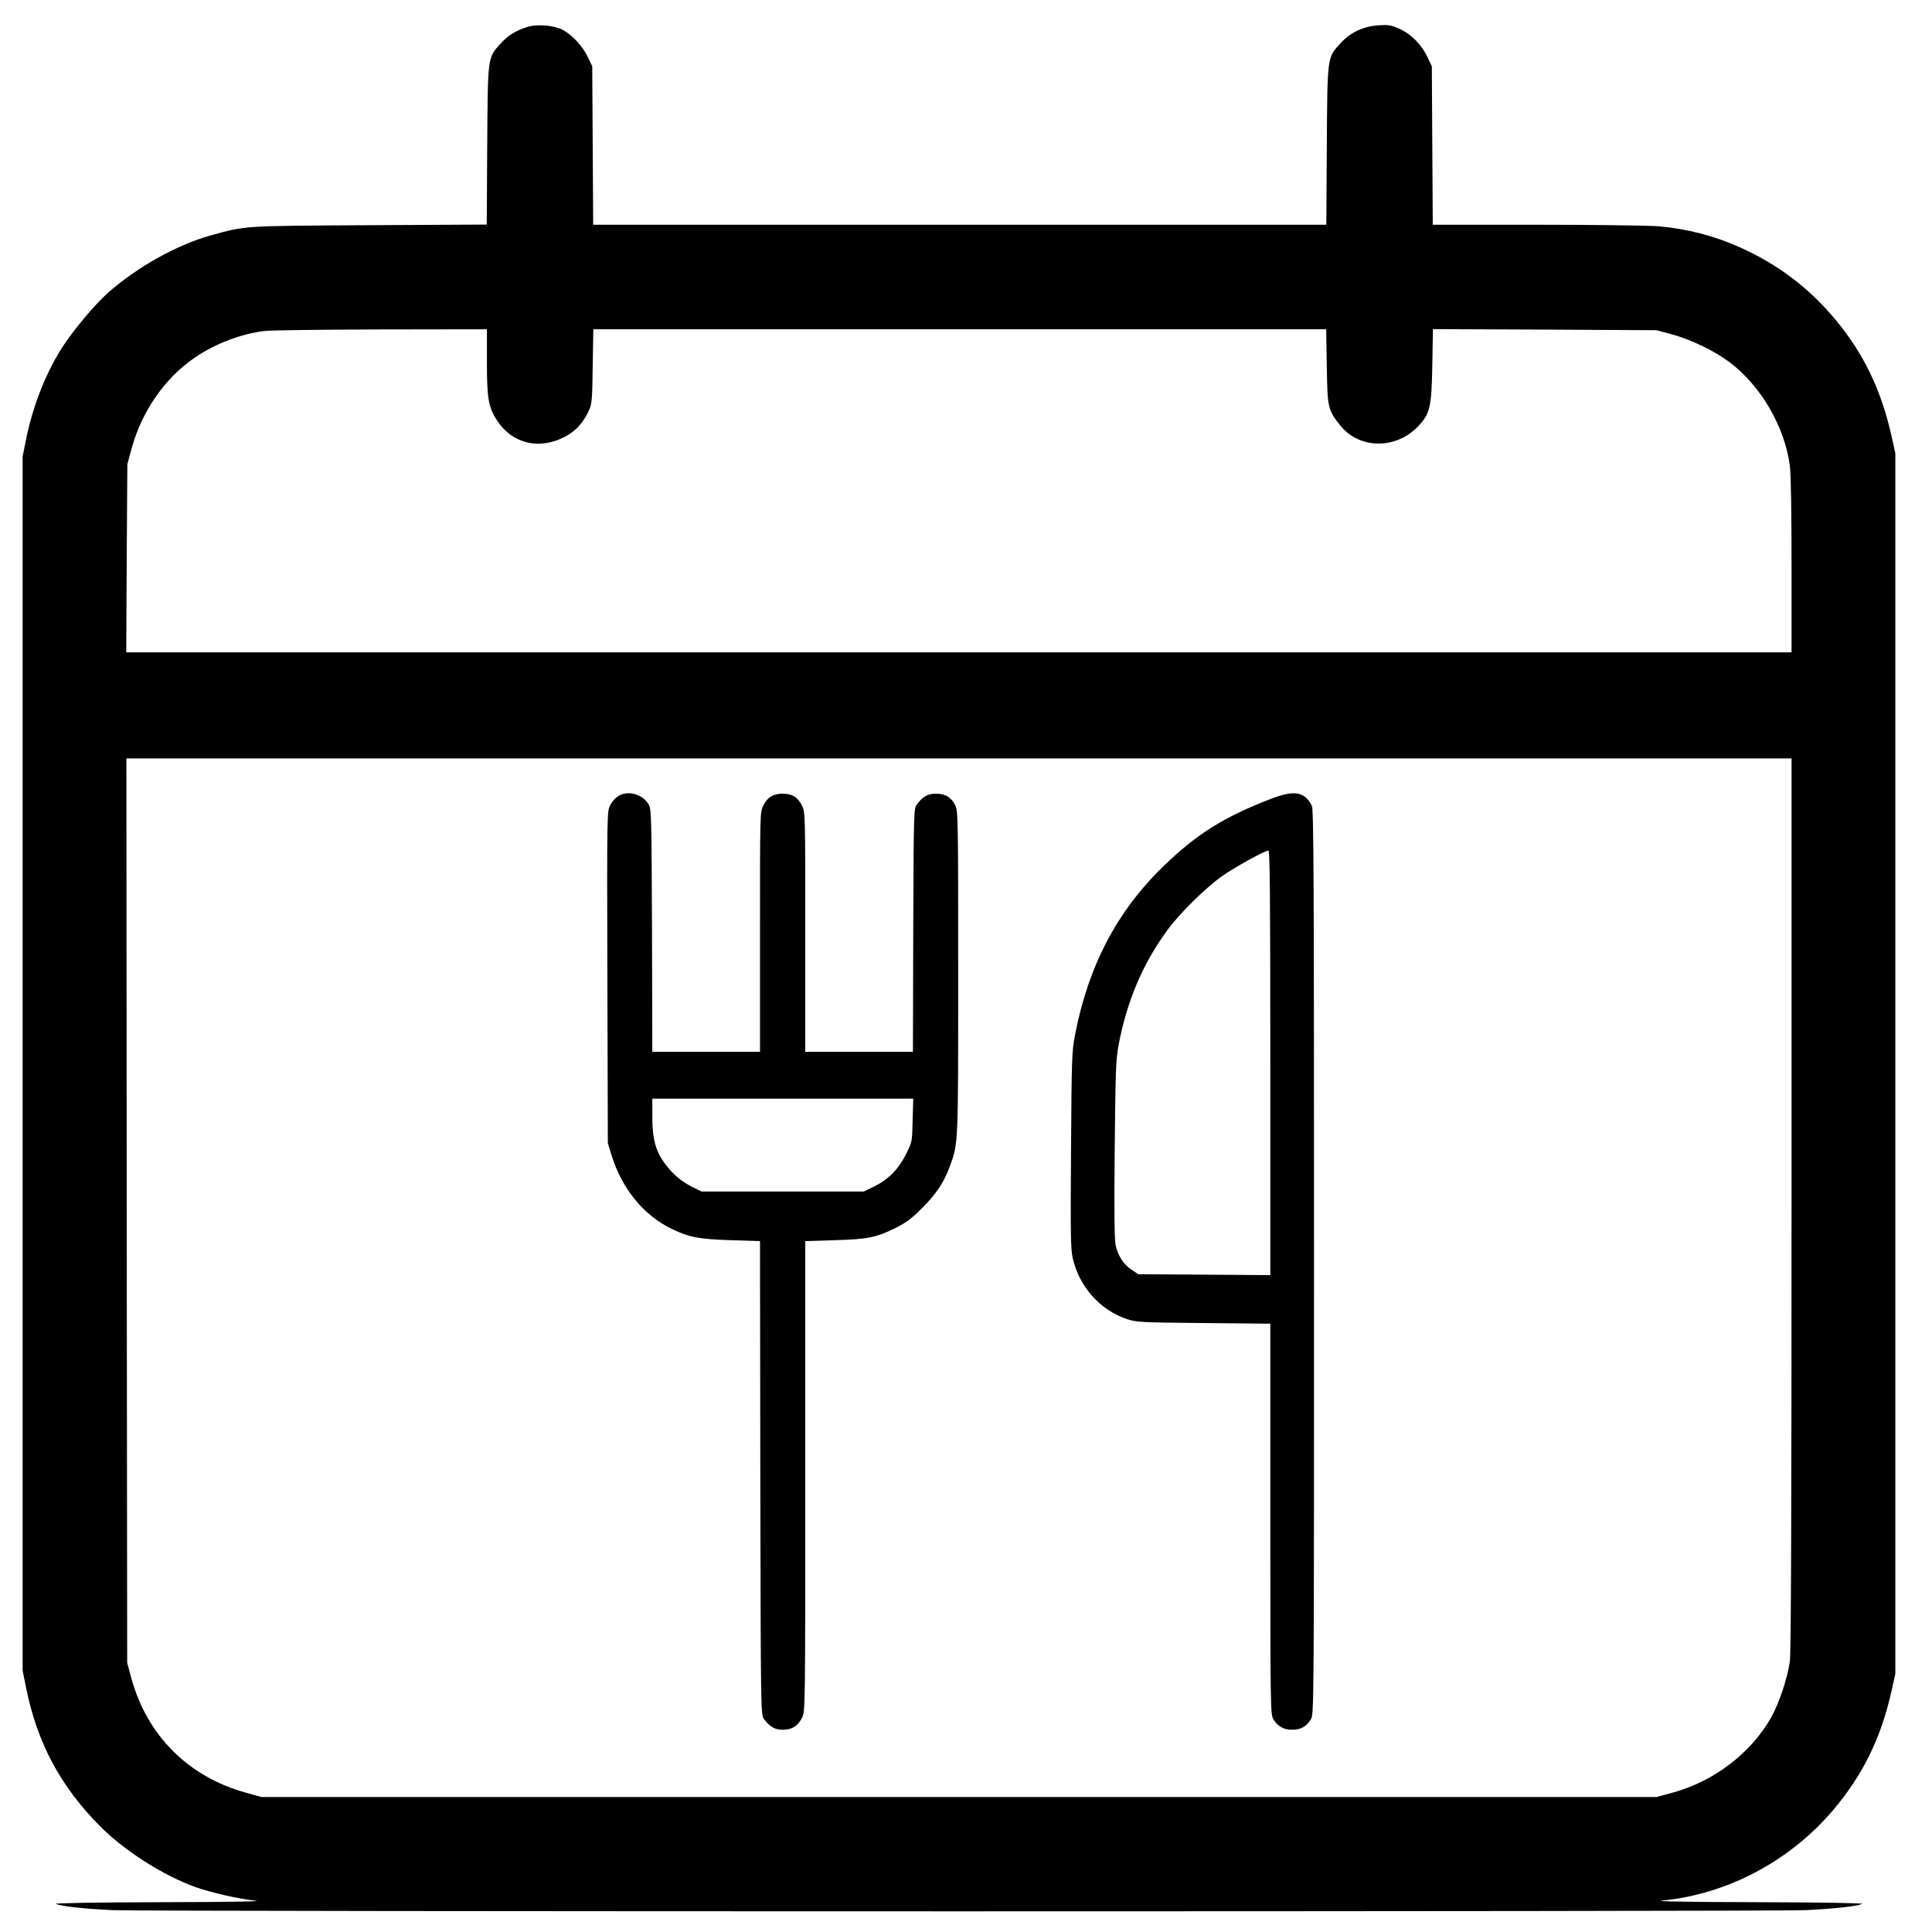 <?xml version="1.0" standalone="no"?>
<!DOCTYPE svg PUBLIC "-//W3C//DTD SVG 20010904//EN"
 "http://www.w3.org/TR/2001/REC-SVG-20010904/DTD/svg10.dtd">
<svg version="1.0" xmlns="http://www.w3.org/2000/svg"
 width="22pt" height="22pt" viewBox="0 0 1238 1220"
 preserveAspectRatio="xMidYMid meet">

<g transform="translate(0,1220) scale(0.1,-0.1)"
fill="#000000" stroke="none">
<path d="M3375 12116 c-73 -24 -122 -54 -168 -106 -83 -92 -81 -77 -85 -652
l-3 -507 -752 -4 c-821 -5 -787 -2 -1022 -67 -214 -60 -472 -205 -655 -368
-81 -73 -208 -223 -280 -331 -108 -161 -198 -384 -242 -602 l-23 -114 0 -3890
0 -3890 23 -114 c71 -349 219 -627 472 -882 156 -158 407 -318 615 -392 103
-36 279 -76 381 -86 59 -5 -146 -9 -606 -10 -422 -1 -686 -6 -673 -11 39 -16
182 -31 363 -40 229 -10 10621 -10 10850 0 181 9 324 24 363 40 13 5 -251 10
-673 11 -424 1 -663 5 -612 10 419 40 822 253 1100 582 191 226 307 464 374
767 l23 105 0 3910 0 3910 -23 105 c-66 299 -180 536 -364 756 -172 204 -367
351 -613 461 -160 72 -336 117 -515 133 -63 5 -415 10 -782 10 l-667 0 -3 508
-3 507 -27 57 c-38 81 -105 150 -180 183 -53 24 -70 27 -132 23 -99 -6 -182
-45 -245 -114 -87 -95 -85 -78 -89 -656 l-3 -508 -2349 0 -2349 0 -3 508 -3
507 -27 57 c-34 72 -103 147 -165 178 -57 29 -166 37 -228 16z m-255 -2144 c0
-238 10 -293 66 -378 99 -149 272 -189 437 -101 65 34 115 89 149 163 21 46
23 66 26 287 l4 237 2348 0 2348 0 4 -237 c4 -267 7 -280 85 -378 121 -153
356 -157 499 -8 78 82 87 122 92 391 l4 233 716 -3 717 -4 100 -27 c119 -32
274 -107 368 -178 201 -152 352 -411 386 -662 7 -48 11 -296 11 -638 l0 -559
-5336 0 -5335 0 3 603 4 602 27 100 c65 239 214 454 406 584 130 89 299 153
446 170 39 5 375 9 748 10 l677 1 0 -208z m8360 -5396 c0 -1966 -3 -2879 -11
-2933 -14 -103 -70 -271 -120 -359 -131 -230 -368 -410 -634 -482 l-100 -27
-4470 0 -4470 0 -100 28 c-367 101 -632 365 -733 732 l-27 100 -3 2898 -2
2897 5335 0 5335 0 0 -2854z"/>
<path d="M3995 7203 c-36 -9 -66 -36 -86 -75 -19 -38 -20 -60 -17 -1101 l3
-1062 23 -75 c66 -216 206 -388 387 -475 113 -54 171 -65 377 -72 l188 -6 2
-1518 c3 -1515 3 -1518 24 -1545 37 -50 72 -69 122 -68 59 1 95 24 122 78 20
42 20 51 20 1548 l0 1505 188 6 c214 6 266 17 392 79 67 34 103 60 170 128 92
93 139 163 177 268 54 146 53 134 53 1246 0 985 -1 1033 -19 1066 -27 52 -62
73 -120 74 -54 1 -88 -17 -125 -68 -21 -27 -21 -37 -24 -807 l-2 -779 -345 0
-345 0 0 767 c0 752 0 767 -20 809 -28 56 -63 78 -125 78 -62 0 -97 -22 -125
-78 -20 -42 -20 -57 -20 -809 l0 -767 -345 0 -345 0 -2 778 c-3 754 -4 778
-23 810 -31 51 -101 80 -160 65z m1853 -2091 c-3 -137 -3 -139 -41 -215 -48
-97 -113 -164 -202 -208 l-70 -34 -520 0 -520 0 -68 34 c-45 23 -86 54 -123
93 -96 104 -124 185 -124 355 l0 113 836 0 836 0 -4 -138z"/>
<path d="M8141 7170 c-298 -115 -474 -225 -685 -430 -299 -289 -483 -641 -568
-1085 -20 -103 -21 -151 -25 -736 -4 -540 -2 -634 11 -692 42 -182 174 -331
346 -389 62 -21 83 -22 493 -26 l427 -4 0 -1251 c0 -1223 1 -1253 20 -1284 28
-46 65 -67 120 -67 55 0 92 21 120 67 20 32 20 75 20 2930 0 2469 -2 2902 -14
2925 -47 90 -113 101 -265 42z m-1 -1690 l0 -1361 -423 3 -423 3 -42 28 c-52
34 -89 91 -103 158 -8 35 -10 225 -6 613 5 510 7 571 25 671 53 280 156 523
314 737 77 105 240 266 345 341 81 58 277 166 301 167 9 0 12 -279 12 -1360z"/>
</g>
</svg>

